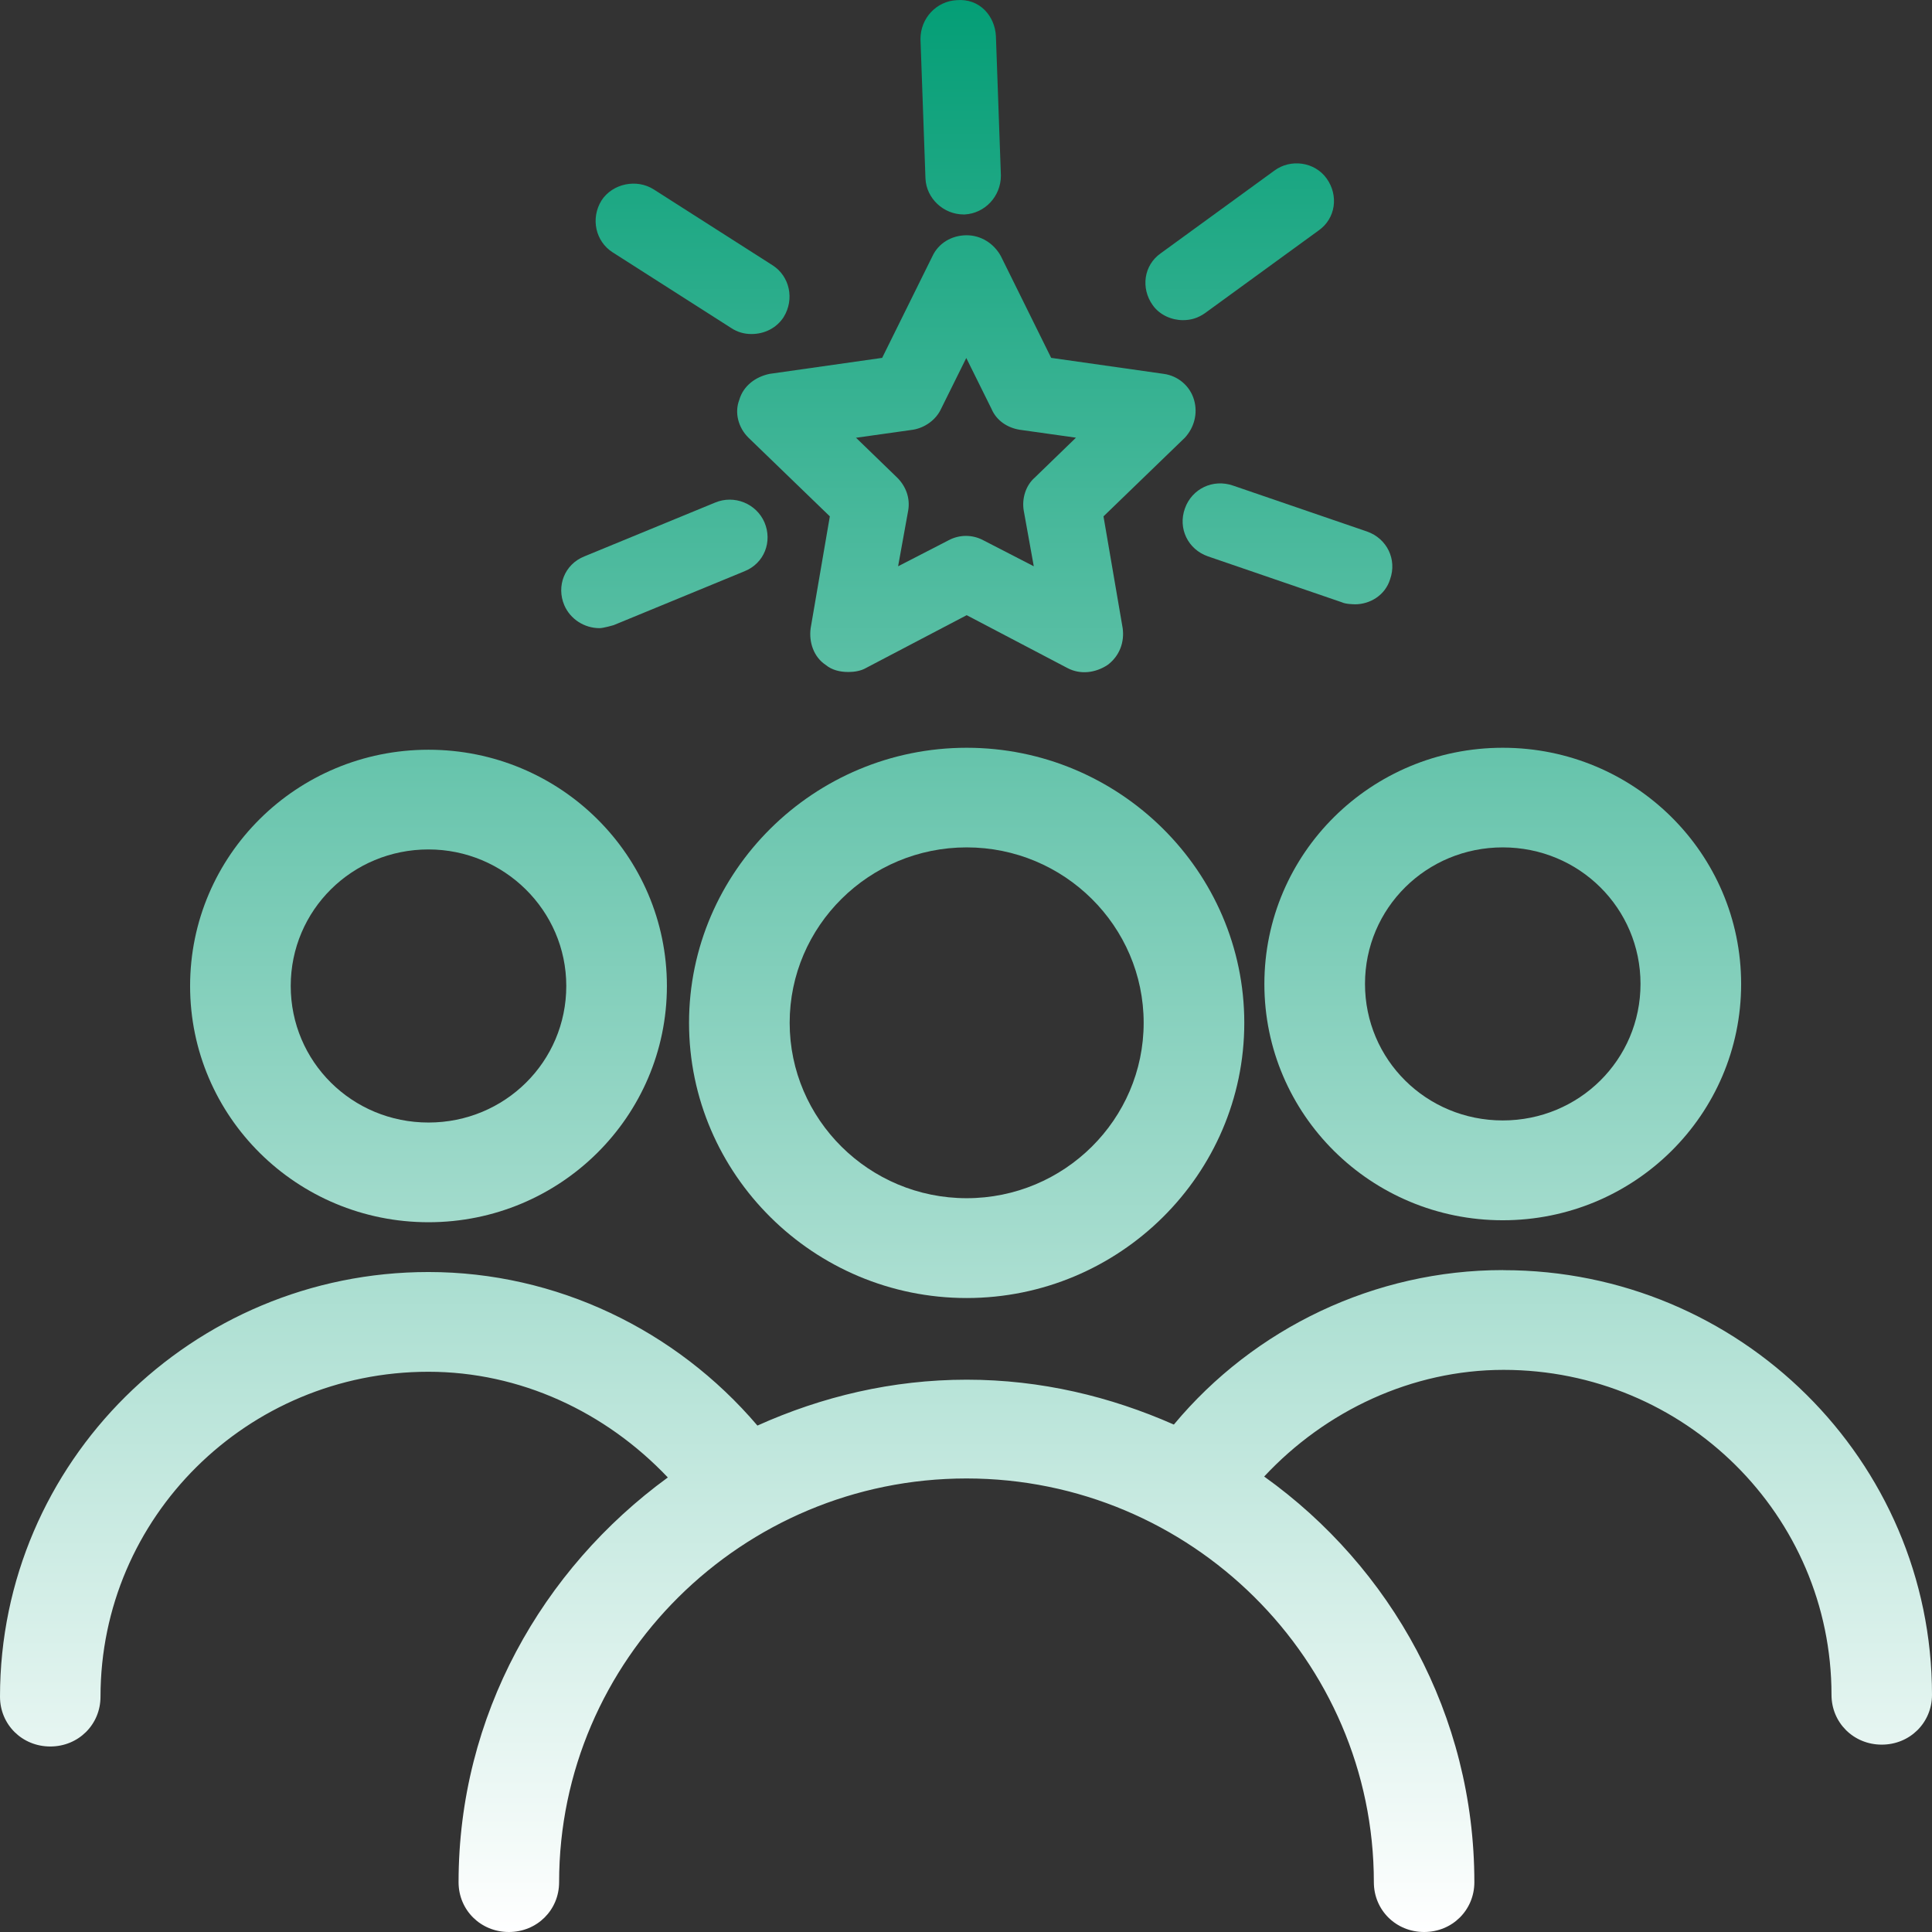 <svg width="48" height="48" viewBox="0 0 48 48" fill="none" xmlns="http://www.w3.org/2000/svg">
<rect x="0" y="0" width="48" height="48" fill="#333333" stroke="none"/>
<path d="M24.017 32.249C27.814 32.249 30.914 29.177 30.914 25.413C30.914 21.65 27.814 18.578 24.017 18.578C20.219 18.578 17.119 21.65 17.119 25.413C17.119 29.177 20.219 32.249 24.017 32.249ZM24.017 21.053C26.441 21.053 28.414 23.01 28.414 25.411C28.414 27.814 26.439 29.769 24.017 29.769C21.592 29.769 19.619 27.812 19.619 25.411C19.619 23.008 21.594 21.053 24.017 21.053Z" fill="url(#paint0_linear_1797_533)"/>
<path d="M37.336 30.317C40.608 30.317 43.258 27.691 43.258 24.448C43.258 21.204 40.608 18.578 37.336 18.578C34.063 18.578 31.413 21.204 31.413 24.448C31.413 27.691 34.063 30.317 37.336 30.317ZM37.336 21.053C39.236 21.053 40.758 22.565 40.758 24.445C40.758 26.328 39.233 27.837 37.336 27.837C35.435 27.837 33.913 26.326 33.913 24.445C33.913 22.562 35.438 21.053 37.336 21.053Z" fill="url(#paint1_linear_1797_533)"/>
<path d="M37.336 31.555C34.161 31.555 31.162 32.992 29.164 35.393C27.589 34.698 25.865 34.278 24.017 34.278C22.168 34.278 20.418 34.698 18.818 35.418C16.794 33.041 13.82 31.603 10.646 31.603C4.772 31.603 0 36.333 0 42.154C0 42.848 0.551 43.391 1.249 43.391C1.949 43.391 2.497 42.846 2.497 42.154C2.497 37.696 6.145 34.081 10.643 34.081C12.918 34.081 15.041 35.072 16.592 36.707C13.469 38.984 11.393 42.625 11.393 46.763C11.393 47.457 11.944 48 12.642 48C13.342 48 13.891 47.454 13.891 46.763C13.891 41.239 18.438 36.732 24.012 36.732C29.585 36.732 34.133 41.239 34.133 46.763C34.133 47.457 34.683 48 35.382 48C36.082 48 36.63 47.454 36.63 46.763C36.63 42.602 34.557 38.936 31.408 36.684C32.933 35.049 35.082 34.034 37.356 34.034C41.855 34.034 45.503 37.649 45.503 42.107C45.503 42.801 46.053 43.345 46.751 43.345C47.452 43.345 48 42.799 48 42.107C48 36.286 43.228 31.557 37.354 31.557L37.336 31.555Z" fill="url(#paint2_linear_1797_533)"/>
<path d="M10.646 30.366C13.919 30.366 16.569 27.74 16.569 24.496C16.569 21.253 13.919 18.627 10.646 18.627C7.373 18.627 4.723 21.253 4.723 24.496C4.723 27.74 7.373 30.366 10.646 30.366ZM10.646 21.104C12.52 21.104 14.069 22.616 14.069 24.496C14.069 26.379 12.543 27.889 10.646 27.889C8.746 27.889 7.223 26.377 7.223 24.496C7.223 22.613 8.748 21.104 10.646 21.104Z" fill="url(#paint3_linear_1797_533)"/>
<path d="M21.067 16.695C20.868 16.695 20.666 16.646 20.516 16.521C20.216 16.324 20.092 15.952 20.141 15.604L20.617 12.829L18.593 10.872C18.342 10.623 18.244 10.252 18.368 9.932C18.469 9.586 18.768 9.363 19.118 9.289L21.917 8.891L23.166 6.365C23.316 6.043 23.642 5.845 24.017 5.845C24.366 5.845 24.691 6.043 24.867 6.365L26.116 8.891L28.915 9.289C29.265 9.337 29.564 9.586 29.665 9.932C29.766 10.278 29.665 10.626 29.44 10.872L27.416 12.829L27.892 15.604C27.941 15.95 27.817 16.298 27.517 16.521C27.217 16.718 26.842 16.769 26.516 16.595L24.017 15.284L21.517 16.595C21.392 16.67 21.217 16.695 21.093 16.695H21.067ZM21.266 10.874L22.29 11.866C22.515 12.089 22.615 12.386 22.564 12.683L22.313 14.069L23.562 13.426C23.836 13.277 24.162 13.277 24.436 13.426L25.684 14.069L25.434 12.683C25.385 12.386 25.483 12.063 25.708 11.866L26.732 10.874L25.333 10.677C25.033 10.628 24.759 10.454 24.633 10.157L24.007 8.894L23.381 10.157C23.257 10.428 22.981 10.628 22.681 10.677L21.282 10.874H21.266Z" fill="url(#paint4_linear_1797_533)"/>
<path d="M33.636 15.012C33.636 15.012 33.437 15.012 33.336 14.963L30.012 13.823C29.513 13.649 29.262 13.129 29.438 12.634C29.613 12.14 30.138 11.891 30.637 12.065L33.962 13.205C34.461 13.38 34.712 13.9 34.536 14.394C34.412 14.791 34.037 15.014 33.662 15.014L33.636 15.012Z" fill="url(#paint5_linear_1797_533)"/>
<path d="M29.389 7.954C29.114 7.954 28.815 7.83 28.639 7.582C28.339 7.162 28.414 6.591 28.838 6.293L31.661 4.239C32.062 3.941 32.662 4.016 32.961 4.436C33.261 4.856 33.186 5.427 32.762 5.725L29.939 7.779C29.764 7.902 29.59 7.954 29.389 7.954Z" fill="url(#paint6_linear_1797_533)"/>
<path d="M23.942 5.328C23.442 5.328 23.016 4.931 22.993 4.436L22.869 0.97C22.869 0.449 23.269 0.029 23.768 0.004C24.342 -0.045 24.717 0.401 24.743 0.895L24.867 4.362C24.867 4.882 24.466 5.302 23.967 5.328H23.942Z" fill="url(#paint7_linear_1797_533)"/>
<path d="M18.668 8.299C18.492 8.299 18.319 8.251 18.169 8.151L15.219 6.268C14.795 5.996 14.668 5.425 14.945 4.979C15.219 4.559 15.819 4.434 16.245 4.708L19.195 6.591C19.619 6.862 19.745 7.433 19.469 7.879C19.293 8.151 18.993 8.299 18.67 8.299H18.668Z" fill="url(#paint8_linear_1797_533)"/>
<path d="M14.893 15.606C14.519 15.606 14.169 15.383 14.02 15.037C13.82 14.566 14.02 14.023 14.519 13.823L17.768 12.486C18.244 12.288 18.792 12.511 18.994 12.98C19.193 13.451 18.994 13.995 18.494 14.194L15.245 15.532C15.245 15.532 14.994 15.606 14.896 15.606H14.893Z" fill="url(#paint9_linear_1797_533)"/>
<defs>
<linearGradient id="paint0_linear_1797_533" x1="24" y1="0" x2="24" y2="48" gradientUnits="userSpaceOnUse">
<stop stop-color="#049E76"/>
<stop offset="1" stop-color="white"/>
</linearGradient>
<linearGradient id="paint1_linear_1797_533" x1="24" y1="0" x2="24" y2="48" gradientUnits="userSpaceOnUse">
<stop stop-color="#049E76"/>
<stop offset="1" stop-color="white"/>
</linearGradient>
<linearGradient id="paint2_linear_1797_533" x1="24" y1="0" x2="24" y2="48" gradientUnits="userSpaceOnUse">
<stop stop-color="#049E76"/>
<stop offset="1" stop-color="white"/>
</linearGradient>
<linearGradient id="paint3_linear_1797_533" x1="24" y1="0" x2="24" y2="48" gradientUnits="userSpaceOnUse">
<stop stop-color="#049E76"/>
<stop offset="1" stop-color="white"/>
</linearGradient>
<linearGradient id="paint4_linear_1797_533" x1="24" y1="0" x2="24" y2="48" gradientUnits="userSpaceOnUse">
<stop stop-color="#049E76"/>
<stop offset="1" stop-color="white"/>
</linearGradient>
<linearGradient id="paint5_linear_1797_533" x1="24" y1="0" x2="24" y2="48" gradientUnits="userSpaceOnUse">
<stop stop-color="#049E76"/>
<stop offset="1" stop-color="white"/>
</linearGradient>
<linearGradient id="paint6_linear_1797_533" x1="24" y1="0" x2="24" y2="48" gradientUnits="userSpaceOnUse">
<stop stop-color="#049E76"/>
<stop offset="1" stop-color="white"/>
</linearGradient>
<linearGradient id="paint7_linear_1797_533" x1="24" y1="0" x2="24" y2="48" gradientUnits="userSpaceOnUse">
<stop stop-color="#049E76"/>
<stop offset="1" stop-color="white"/>
</linearGradient>
<linearGradient id="paint8_linear_1797_533" x1="24" y1="0" x2="24" y2="48" gradientUnits="userSpaceOnUse">
<stop stop-color="#049E76"/>
<stop offset="1" stop-color="white"/>
</linearGradient>
<linearGradient id="paint9_linear_1797_533" x1="24" y1="0" x2="24" y2="48" gradientUnits="userSpaceOnUse">
<stop stop-color="#049E76"/>
<stop offset="1" stop-color="white"/>
</linearGradient>
</defs>
</svg>
